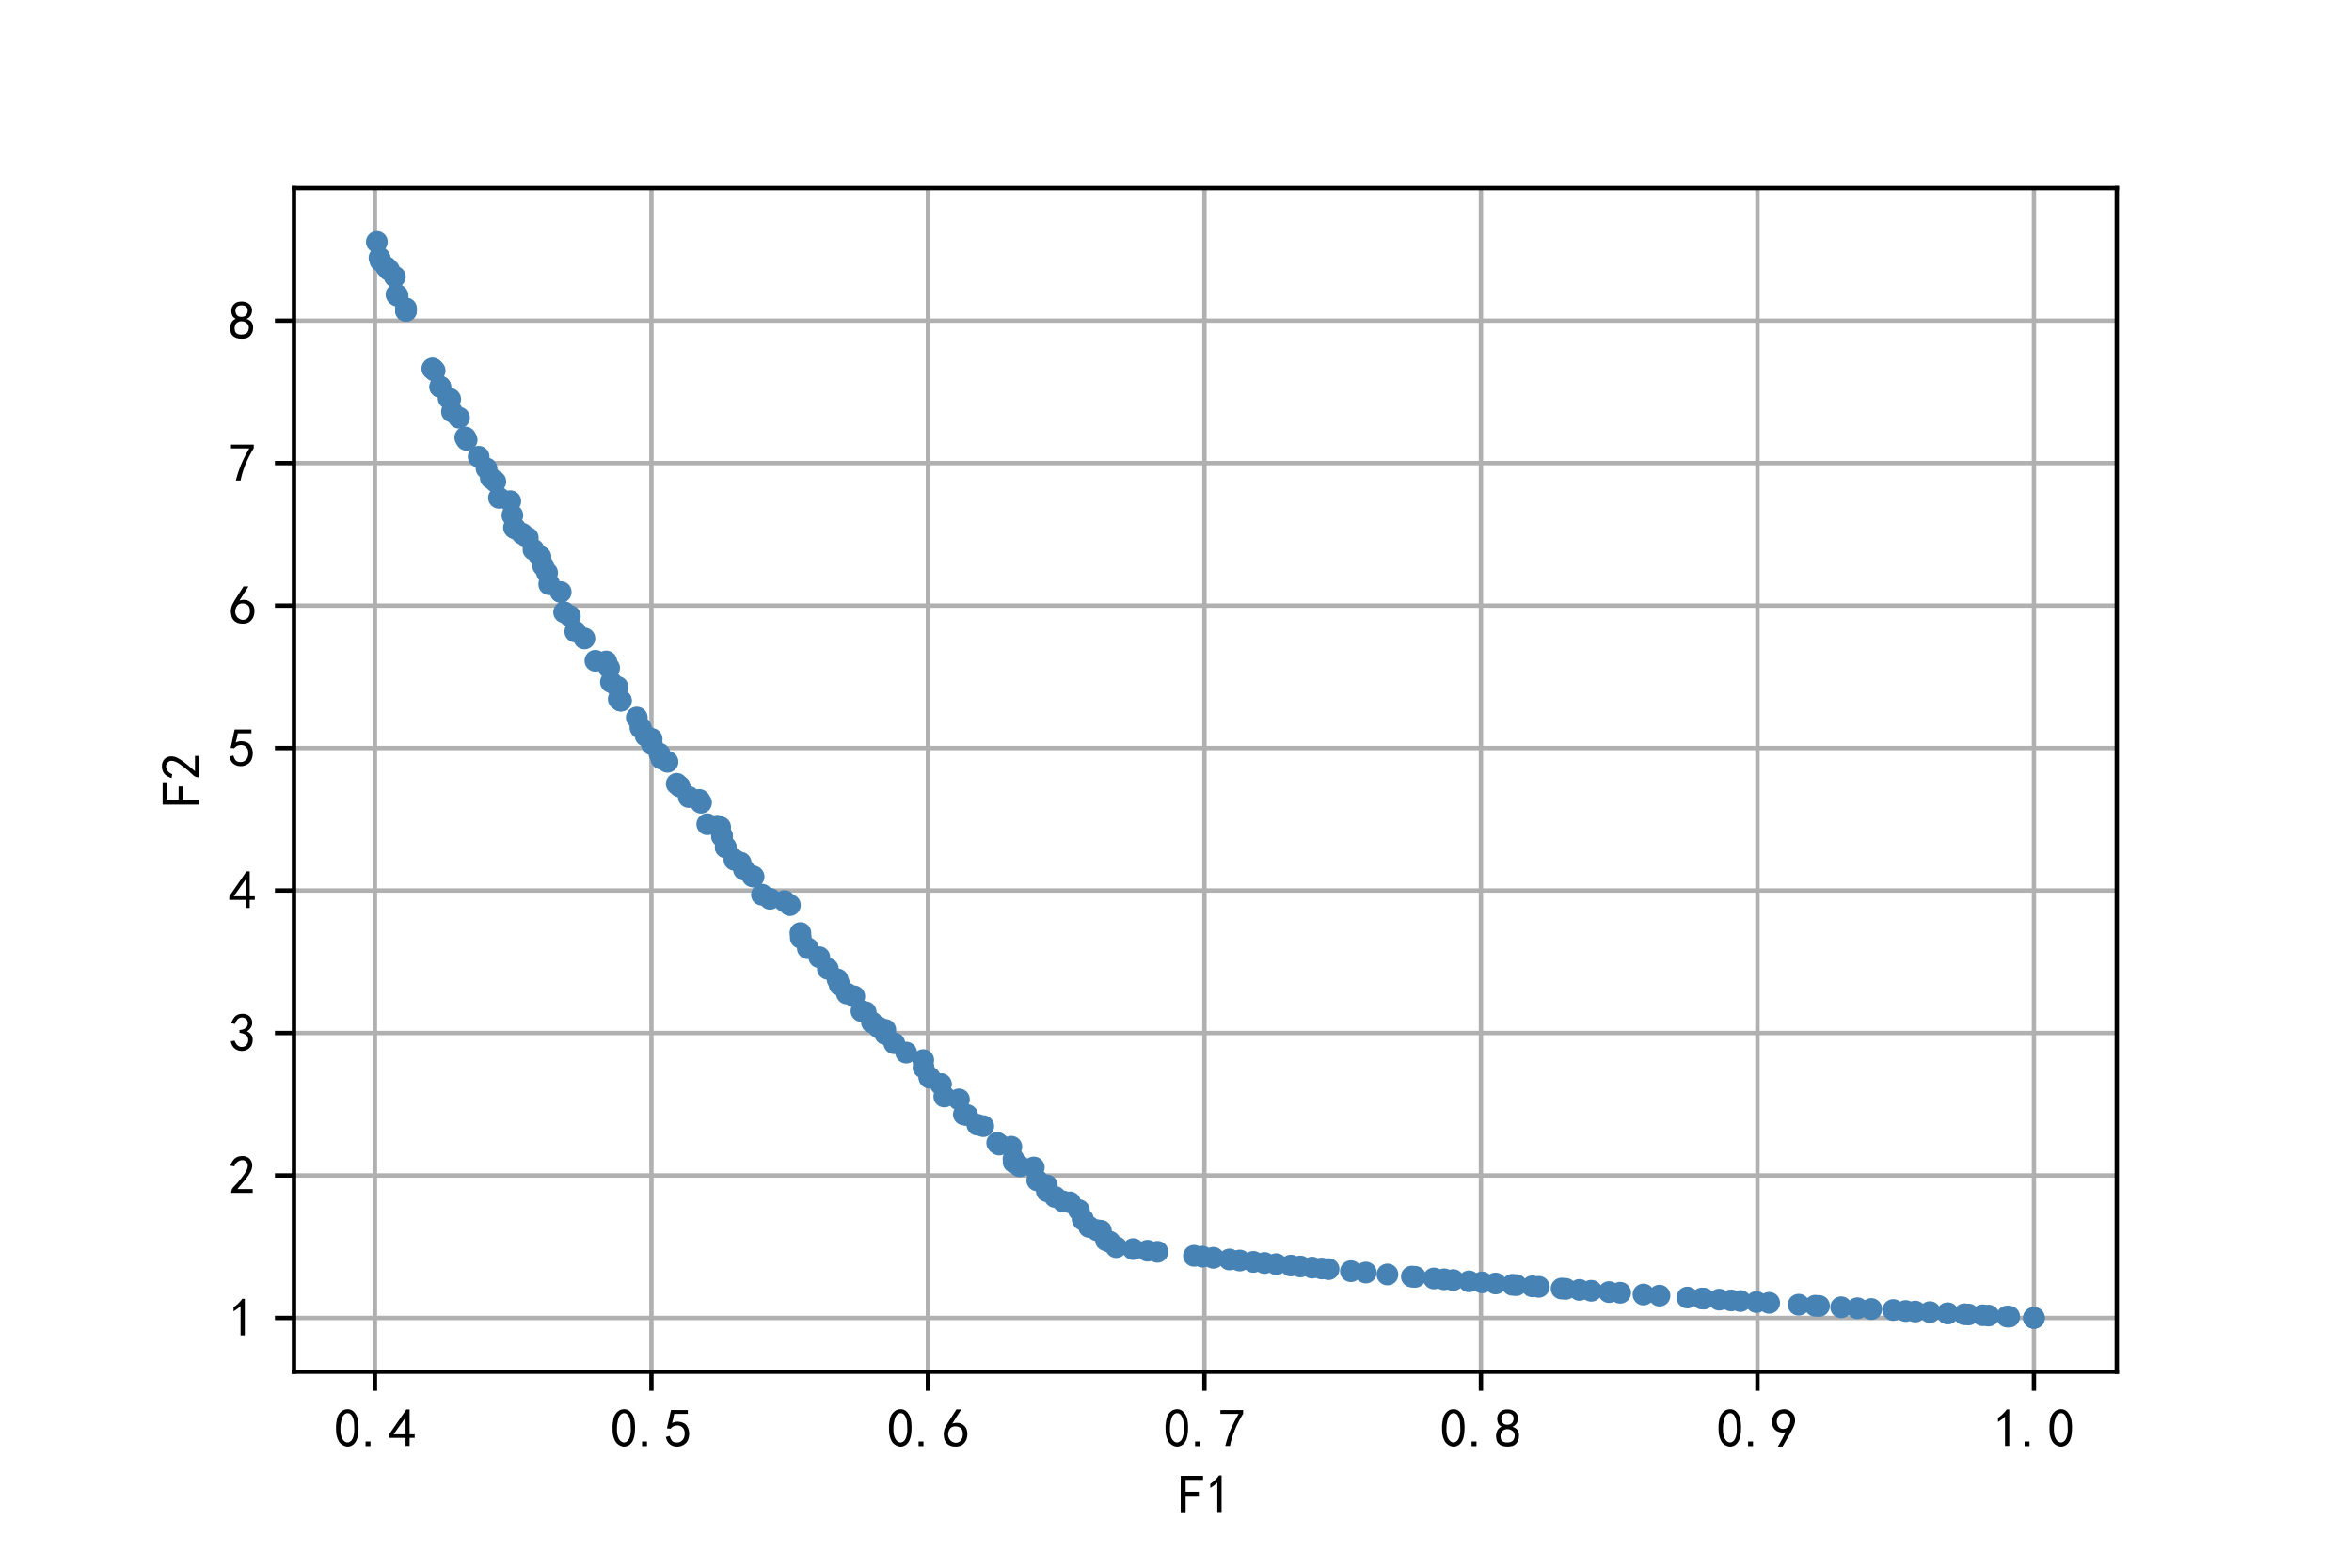 <?xml version="1.0" encoding="utf-8" standalone="no"?>
<!DOCTYPE svg PUBLIC "-//W3C//DTD SVG 1.1//EN"
  "http://www.w3.org/Graphics/SVG/1.1/DTD/svg11.dtd">
<!-- Created with matplotlib (https://matplotlib.org/) -->
<svg height="288pt" version="1.1" viewBox="0 0 432 288" width="432pt" xmlns="http://www.w3.org/2000/svg" xmlns:xlink="http://www.w3.org/1999/xlink">
 <defs>
  <style type="text/css">
*{stroke-linecap:butt;stroke-linejoin:round;}
  </style>
 </defs>
 <g id="figure_1">
  <g id="patch_1">
   <path d="M 0 288 
L 432 288 
L 432 0 
L 0 0 
z
" style="fill:#ffffff;"/>
  </g>
  <g id="axes_1">
   <g id="patch_2">
    <path d="M 54 252 
L 388.8 252 
L 388.8 34.56 
L 54 34.56 
z
" style="fill:#ffffff;"/>
   </g>
   <g id="matplotlib.axis_1">
    <g id="xtick_1">
     <g id="line2d_1">
      <path clip-path="url(#p1730f9621a)" d="M 68.865 252 
L 68.865 34.56 
" style="fill:none;stroke:#b0b0b0;stroke-linecap:square;stroke-width:0.8;"/>
     </g>
     <g id="line2d_2">
      <defs>
       <path d="M 0 0 
L 0 3.5 
" id="mcc2a704496" style="stroke:#000000;stroke-width:0.8;"/>
      </defs>
      <g>
       <use style="stroke:#000000;stroke-width:0.8;" x="68.865" xlink:href="#mcc2a704496" y="252"/>
      </g>
     </g>
     <g id="text_1">
      <!-- 0.4 -->
      <defs>
       <path d="M 3.125 29.297 
Q 3.906 50 6.438 56.047 
Q 8.984 62.109 13.672 66.016 
Q 18.359 69.922 25.188 69.922 
Q 32.031 69.922 37.109 64.25 
Q 42.188 58.594 43.75 50 
Q 45.312 41.406 44.719 30.266 
Q 44.141 19.141 40.812 12.109 
Q 37.5 5.078 30.859 2.344 
Q 24.219 -0.391 17.578 2.922 
Q 10.938 6.25 8.203 11.719 
Q 5.469 17.188 4.297 23.234 
Q 3.125 29.297 3.906 50 
z
M 12.891 52.734 
Q 10.547 31.25 12.5 22.844 
Q 14.453 14.453 18.938 10.938 
Q 23.438 7.422 28.125 9.562 
Q 32.812 11.719 34.953 18.156 
Q 37.109 24.609 37.109 32.219 
Q 37.109 39.844 36.516 46.094 
Q 35.938 52.344 33 57.422 
Q 30.078 62.5 25.188 62.688 
Q 20.312 62.891 16.594 57.812 
Q 12.891 52.734 10.547 31.25 
z
" id="SimHei-48"/>
       <path d="M 16.797 1.953 
L 7.812 1.953 
L 7.812 10.547 
L 16.797 10.547 
z
" id="SimHei-46"/>
       <path d="M 31.25 17.188 
L 1.172 17.188 
L 1.172 23.828 
L 32.812 69.531 
L 38.672 69.531 
L 38.672 23.828 
L 48.047 23.828 
L 48.047 17.188 
L 38.672 17.188 
L 38.672 2.344 
L 31.25 2.344 
z
M 31.25 23.828 
L 31.25 54.688 
L 9.375 23.828 
z
" id="SimHei-52"/>
      </defs>
      <g transform="translate(61.365 265.875)scale(0.1 -0.1)">
       <use xlink:href="#SimHei-48"/>
       <use x="50" xlink:href="#SimHei-46"/>
       <use x="100" xlink:href="#SimHei-52"/>
      </g>
     </g>
    </g>
    <g id="xtick_2">
     <g id="line2d_3">
      <path clip-path="url(#p1730f9621a)" d="M 119.651 252 
L 119.651 34.56 
" style="fill:none;stroke:#b0b0b0;stroke-linecap:square;stroke-width:0.8;"/>
     </g>
     <g id="line2d_4">
      <g>
       <use style="stroke:#000000;stroke-width:0.8;" x="119.651" xlink:href="#mcc2a704496" y="252"/>
      </g>
     </g>
     <g id="text_2">
      <!-- 0.5 -->
      <defs>
       <path d="M 8.594 20.703 
Q 11.328 10.156 17.969 8.984 
Q 24.609 7.812 28.703 10.344 
Q 32.812 12.891 34.562 16.984 
Q 36.328 21.094 36.125 26.172 
Q 35.938 31.25 33.391 34.766 
Q 30.859 38.281 26.953 39.453 
Q 23.047 40.625 18.156 39.453 
Q 13.281 38.281 10.156 33.984 
L 3.516 34.766 
Q 4.297 37.109 10.938 68.359 
L 41.797 68.359 
L 41.797 61.328 
L 16.797 61.328 
Q 14.844 50.781 12.891 44.531 
Q 18.75 47.266 23.828 47.062 
Q 28.906 46.875 33.594 44.719 
Q 38.281 42.578 40.422 38.859 
Q 42.578 35.156 43.547 31.438 
Q 44.531 27.734 44.328 23.438 
Q 44.141 19.141 42.578 14.641 
Q 41.016 10.156 37.891 7.219 
Q 34.766 4.297 30.266 2.531 
Q 25.781 0.781 19.922 1.172 
Q 14.062 1.562 8.781 5.469 
Q 3.516 9.375 1.562 18.75 
z
" id="SimHei-53"/>
      </defs>
      <g transform="translate(112.151 265.875)scale(0.1 -0.1)">
       <use xlink:href="#SimHei-48"/>
       <use x="50" xlink:href="#SimHei-46"/>
       <use x="100" xlink:href="#SimHei-53"/>
      </g>
     </g>
    </g>
    <g id="xtick_3">
     <g id="line2d_5">
      <path clip-path="url(#p1730f9621a)" d="M 170.437 252 
L 170.437 34.56 
" style="fill:none;stroke:#b0b0b0;stroke-linecap:square;stroke-width:0.8;"/>
     </g>
     <g id="line2d_6">
      <g>
       <use style="stroke:#000000;stroke-width:0.8;" x="170.437" xlink:href="#mcc2a704496" y="252"/>
      </g>
     </g>
     <g id="text_3">
      <!-- 0.6 -->
      <defs>
       <path d="M 3.516 19.531 
Q 4.297 30.859 6.047 34.766 
Q 7.812 38.672 11.328 44.531 
L 27.344 69.531 
L 36.328 69.531 
L 19.922 43.75 
Q 30.469 46.484 36.719 42.969 
Q 42.969 39.453 45.109 34.953 
Q 47.266 30.469 47.453 25.188 
Q 47.656 19.922 45.891 14.844 
Q 44.141 9.766 39.641 5.656 
Q 35.156 1.562 27.141 1.172 
Q 19.141 0.781 13.469 4.094 
Q 7.812 7.422 5.656 13.469 
Q 3.516 19.531 4.297 30.859 
z
M 12.5 16.016 
Q 19.531 8.594 25.391 8.203 
Q 31.25 7.812 35.156 12.109 
Q 39.062 16.406 39.062 24.609 
Q 39.062 32.812 34.172 35.938 
Q 29.297 39.062 23.234 38.281 
Q 17.188 37.5 14.453 32.422 
Q 11.719 27.344 12.109 21.672 
Q 12.5 16.016 19.531 8.594 
z
" id="SimHei-54"/>
      </defs>
      <g transform="translate(162.937 265.875)scale(0.1 -0.1)">
       <use xlink:href="#SimHei-48"/>
       <use x="50" xlink:href="#SimHei-46"/>
       <use x="100" xlink:href="#SimHei-54"/>
      </g>
     </g>
    </g>
    <g id="xtick_4">
     <g id="line2d_7">
      <path clip-path="url(#p1730f9621a)" d="M 221.224 252 
L 221.224 34.56 
" style="fill:none;stroke:#b0b0b0;stroke-linecap:square;stroke-width:0.8;"/>
     </g>
     <g id="line2d_8">
      <g>
       <use style="stroke:#000000;stroke-width:0.8;" x="221.224" xlink:href="#mcc2a704496" y="252"/>
      </g>
     </g>
     <g id="text_4">
      <!-- 0.7 -->
      <defs>
       <path d="M 13.281 2.344 
Q 20.312 32.031 37.891 61.328 
L 4.297 61.328 
L 4.297 68.359 
L 46.094 68.359 
L 46.094 61.719 
Q 27.734 32.031 21.875 2.344 
L 13.281 2.344 
z
" id="SimHei-55"/>
      </defs>
      <g transform="translate(213.724 265.875)scale(0.1 -0.1)">
       <use xlink:href="#SimHei-48"/>
       <use x="50" xlink:href="#SimHei-46"/>
       <use x="100" xlink:href="#SimHei-55"/>
      </g>
     </g>
    </g>
    <g id="xtick_5">
     <g id="line2d_9">
      <path clip-path="url(#p1730f9621a)" d="M 272.01 252 
L 272.01 34.56 
" style="fill:none;stroke:#b0b0b0;stroke-linecap:square;stroke-width:0.8;"/>
     </g>
     <g id="line2d_10">
      <g>
       <use style="stroke:#000000;stroke-width:0.8;" x="272.01" xlink:href="#mcc2a704496" y="252"/>
      </g>
     </g>
     <g id="text_5">
      <!-- 0.8 -->
      <defs>
       <path d="M 2.734 16.797 
Q 2.734 26.172 5.078 30.656 
Q 7.422 35.156 12.891 37.891 
Q 8.203 40.625 6.641 43.938 
Q 5.078 47.266 4.875 51.562 
Q 4.688 55.859 6.047 58.984 
Q 7.422 62.109 10.156 64.844 
Q 12.891 67.578 16.203 68.547 
Q 19.531 69.531 23.438 69.531 
Q 27.344 69.531 30.469 68.75 
Q 33.594 67.969 37.109 65.422 
Q 40.625 62.891 42.188 58.203 
Q 43.75 53.516 41.984 47.266 
Q 40.234 41.016 32.812 37.5 
Q 39.453 35.547 42.188 31.438 
Q 44.922 27.344 44.922 21.484 
Q 44.922 15.625 43.156 12.109 
Q 41.406 8.594 39.25 6.25 
Q 37.109 3.906 33.391 2.531 
Q 29.688 1.172 24.016 1.172 
Q 18.359 1.172 14.25 2.531 
Q 10.156 3.906 7.422 6.641 
Q 4.688 9.375 3.703 13.078 
Q 2.734 16.797 2.734 26.172 
z
M 10.938 26.562 
Q 10.547 17.188 12.297 13.672 
Q 14.062 10.156 18.75 9.172 
Q 23.438 8.203 28.516 9.375 
Q 33.594 10.547 35.547 14.844 
Q 37.5 19.141 36.906 23.438 
Q 36.328 27.734 32.031 30.656 
Q 27.734 33.594 22.656 33.203 
Q 17.578 32.812 14.25 29.688 
Q 10.938 26.562 10.547 17.188 
z
M 12.109 56.25 
Q 12.109 48.438 14.844 44.922 
Q 17.578 41.406 23.438 41.406 
Q 29.297 41.406 32.219 44.922 
Q 35.156 48.438 34.953 53.312 
Q 34.766 58.203 31.438 60.547 
Q 28.125 62.891 22.453 62.5 
Q 16.797 62.109 14.453 59.172 
Q 12.109 56.25 12.109 48.438 
z
" id="SimHei-56"/>
      </defs>
      <g transform="translate(264.51 265.875)scale(0.1 -0.1)">
       <use xlink:href="#SimHei-48"/>
       <use x="50" xlink:href="#SimHei-46"/>
       <use x="100" xlink:href="#SimHei-56"/>
      </g>
     </g>
    </g>
    <g id="xtick_6">
     <g id="line2d_11">
      <path clip-path="url(#p1730f9621a)" d="M 322.796 252 
L 322.796 34.56 
" style="fill:none;stroke:#b0b0b0;stroke-linecap:square;stroke-width:0.8;"/>
     </g>
     <g id="line2d_12">
      <g>
       <use style="stroke:#000000;stroke-width:0.8;" x="322.796" xlink:href="#mcc2a704496" y="252"/>
      </g>
     </g>
     <g id="text_6">
      <!-- 0.9 -->
      <defs>
       <path d="M 12.5 1.172 
Q 21.094 15.625 26.562 27.344 
Q 16.797 25.781 10.344 29.875 
Q 3.906 33.984 2.531 41.016 
Q 1.172 48.047 2.734 53.703 
Q 4.297 59.375 7.609 63.078 
Q 10.938 66.797 15.625 68.359 
Q 20.312 69.922 24.016 69.922 
Q 27.734 69.922 31.641 68.359 
Q 35.547 66.797 38.672 63.672 
Q 41.797 60.547 42.969 57.219 
Q 44.141 53.906 44.141 48.625 
Q 44.141 43.359 40.234 35.156 
Q 36.328 26.953 21.094 1.172 
z
M 9.766 50 
Q 10.938 39.844 14.641 36.516 
Q 18.359 33.203 22.656 33.594 
Q 26.953 33.984 29.484 35.938 
Q 32.031 37.891 34.375 42.578 
Q 35.938 48.438 35.156 52.531 
Q 34.375 56.641 31.047 59.375 
Q 27.734 62.109 23.828 62.109 
Q 21.484 62.5 17.766 60.938 
Q 14.062 59.375 11.906 54.688 
Q 9.766 50 10.938 39.844 
z
" id="SimHei-57"/>
      </defs>
      <g transform="translate(315.296 265.875)scale(0.1 -0.1)">
       <use xlink:href="#SimHei-48"/>
       <use x="50" xlink:href="#SimHei-46"/>
       <use x="100" xlink:href="#SimHei-57"/>
      </g>
     </g>
    </g>
    <g id="xtick_7">
     <g id="line2d_13">
      <path clip-path="url(#p1730f9621a)" d="M 373.582 252 
L 373.582 34.56 
" style="fill:none;stroke:#b0b0b0;stroke-linecap:square;stroke-width:0.8;"/>
     </g>
     <g id="line2d_14">
      <g>
       <use style="stroke:#000000;stroke-width:0.8;" x="373.582" xlink:href="#mcc2a704496" y="252"/>
      </g>
     </g>
     <g id="text_7">
      <!-- 1.0 -->
      <defs>
       <path d="M 21.875 56.25 
Q 16.797 51.172 8.984 46.484 
L 8.984 53.906 
Q 18.75 60.547 25 69.531 
L 29.688 69.531 
L 29.688 2.344 
L 21.875 2.344 
z
" id="SimHei-49"/>
      </defs>
      <g transform="translate(366.082 265.875)scale(0.1 -0.1)">
       <use xlink:href="#SimHei-49"/>
       <use x="50" xlink:href="#SimHei-46"/>
       <use x="100" xlink:href="#SimHei-48"/>
      </g>
     </g>
    </g>
    <g id="text_8">
     <!-- F1 -->
     <defs>
      <path d="M 45.703 61.328 
L 13.672 61.328 
L 13.672 39.453 
L 37.891 39.453 
L 37.891 32.031 
L 13.672 32.031 
L 13.672 1.953 
L 4.688 1.953 
L 4.688 68.75 
L 45.703 68.75 
z
" id="SimHei-70"/>
     </defs>
     <g transform="translate(216.4 278)scale(0.1 -0.1)">
      <use xlink:href="#SimHei-70"/>
      <use x="50" xlink:href="#SimHei-49"/>
     </g>
    </g>
   </g>
   <g id="matplotlib.axis_2">
    <g id="ytick_1">
     <g id="line2d_15">
      <path clip-path="url(#p1730f9621a)" d="M 54 242.116 
L 388.8 242.116 
" style="fill:none;stroke:#b0b0b0;stroke-linecap:square;stroke-width:0.8;"/>
     </g>
     <g id="line2d_16">
      <defs>
       <path d="M 0 0 
L -3.5 0 
" id="m160bc8f388" style="stroke:#000000;stroke-width:0.8;"/>
      </defs>
      <g>
       <use style="stroke:#000000;stroke-width:0.8;" x="54" xlink:href="#m160bc8f388" y="242.116"/>
      </g>
     </g>
     <g id="text_9">
      <!-- 1 -->
      <g transform="translate(42 245.554)scale(0.1 -0.1)">
       <use xlink:href="#SimHei-49"/>
      </g>
     </g>
    </g>
    <g id="ytick_2">
     <g id="line2d_17">
      <path clip-path="url(#p1730f9621a)" d="M 54 215.943 
L 388.8 215.943 
" style="fill:none;stroke:#b0b0b0;stroke-linecap:square;stroke-width:0.8;"/>
     </g>
     <g id="line2d_18">
      <g>
       <use style="stroke:#000000;stroke-width:0.8;" x="54" xlink:href="#m160bc8f388" y="215.943"/>
      </g>
     </g>
     <g id="text_10">
      <!-- 2 -->
      <defs>
       <path d="M 4.688 3.906 
Q 5.078 9.766 10.156 14.453 
Q 15.234 19.141 23.047 29.094 
Q 30.859 39.062 33.203 44.531 
Q 35.547 50 34.953 53.906 
Q 34.375 57.812 31.25 60.344 
Q 28.125 62.891 24.016 62.5 
Q 19.922 62.109 16.203 59.375 
Q 12.5 56.641 10.547 51.172 
L 3.125 52.344 
Q 6.25 61.328 11.125 65.422 
Q 16.016 69.531 22.656 69.922 
Q 26.562 70.312 29.688 69.719 
Q 32.812 69.141 36.125 66.984 
Q 39.453 64.844 41.594 60.547 
Q 43.75 56.25 43.156 50.188 
Q 42.578 44.141 37.109 35.734 
Q 31.641 27.344 16.016 9.375 
L 44.141 9.375 
L 44.141 2.344 
L 4.688 2.344 
z
" id="SimHei-50"/>
      </defs>
      <g transform="translate(42 219.381)scale(0.1 -0.1)">
       <use xlink:href="#SimHei-50"/>
      </g>
     </g>
    </g>
    <g id="ytick_3">
     <g id="line2d_19">
      <path clip-path="url(#p1730f9621a)" d="M 54 189.77 
L 388.8 189.77 
" style="fill:none;stroke:#b0b0b0;stroke-linecap:square;stroke-width:0.8;"/>
     </g>
     <g id="line2d_20">
      <g>
       <use style="stroke:#000000;stroke-width:0.8;" x="54" xlink:href="#m160bc8f388" y="189.77"/>
      </g>
     </g>
     <g id="text_11">
      <!-- 3 -->
      <defs>
       <path d="M 3.906 19.141 
L 10.938 20.312 
Q 12.5 15.234 16.016 11.906 
Q 19.531 8.594 24.797 8.781 
Q 30.078 8.984 33.203 13.078 
Q 36.328 17.188 35.938 22.453 
Q 35.547 27.734 31.828 30.656 
Q 28.125 33.594 19.922 34.766 
L 19.922 39.844 
Q 28.125 40.625 31.828 44.141 
Q 35.547 47.656 35.156 53.312 
Q 34.766 58.984 30.078 61.516 
Q 25.391 64.062 20.109 62.109 
Q 14.844 60.156 11.719 51.172 
L 4.688 52.344 
Q 7.031 59.375 11.125 64.062 
Q 15.234 68.75 22.266 69.531 
Q 29.297 70.312 34.562 67.766 
Q 39.844 65.234 41.984 59.953 
Q 44.141 54.688 42.578 48.438 
Q 41.016 42.188 33.594 37.5 
Q 39.062 35.156 41.984 30.469 
Q 44.922 25.781 43.938 18.156 
Q 42.969 10.547 37.109 5.859 
Q 31.25 1.172 23.828 1.359 
Q 16.406 1.562 10.938 6.047 
Q 5.469 10.547 3.906 19.141 
z
" id="SimHei-51"/>
      </defs>
      <g transform="translate(42 193.208)scale(0.1 -0.1)">
       <use xlink:href="#SimHei-51"/>
      </g>
     </g>
    </g>
    <g id="ytick_4">
     <g id="line2d_21">
      <path clip-path="url(#p1730f9621a)" d="M 54 163.597 
L 388.8 163.597 
" style="fill:none;stroke:#b0b0b0;stroke-linecap:square;stroke-width:0.8;"/>
     </g>
     <g id="line2d_22">
      <g>
       <use style="stroke:#000000;stroke-width:0.8;" x="54" xlink:href="#m160bc8f388" y="163.597"/>
      </g>
     </g>
     <g id="text_12">
      <!-- 4 -->
      <g transform="translate(42 167.035)scale(0.1 -0.1)">
       <use xlink:href="#SimHei-52"/>
      </g>
     </g>
    </g>
    <g id="ytick_5">
     <g id="line2d_23">
      <path clip-path="url(#p1730f9621a)" d="M 54 137.424 
L 388.8 137.424 
" style="fill:none;stroke:#b0b0b0;stroke-linecap:square;stroke-width:0.8;"/>
     </g>
     <g id="line2d_24">
      <g>
       <use style="stroke:#000000;stroke-width:0.8;" x="54" xlink:href="#m160bc8f388" y="137.424"/>
      </g>
     </g>
     <g id="text_13">
      <!-- 5 -->
      <g transform="translate(42 140.862)scale(0.1 -0.1)">
       <use xlink:href="#SimHei-53"/>
      </g>
     </g>
    </g>
    <g id="ytick_6">
     <g id="line2d_25">
      <path clip-path="url(#p1730f9621a)" d="M 54 111.251 
L 388.8 111.251 
" style="fill:none;stroke:#b0b0b0;stroke-linecap:square;stroke-width:0.8;"/>
     </g>
     <g id="line2d_26">
      <g>
       <use style="stroke:#000000;stroke-width:0.8;" x="54" xlink:href="#m160bc8f388" y="111.251"/>
      </g>
     </g>
     <g id="text_14">
      <!-- 6 -->
      <g transform="translate(42 114.689)scale(0.1 -0.1)">
       <use xlink:href="#SimHei-54"/>
      </g>
     </g>
    </g>
    <g id="ytick_7">
     <g id="line2d_27">
      <path clip-path="url(#p1730f9621a)" d="M 54 85.078 
L 388.8 85.078 
" style="fill:none;stroke:#b0b0b0;stroke-linecap:square;stroke-width:0.8;"/>
     </g>
     <g id="line2d_28">
      <g>
       <use style="stroke:#000000;stroke-width:0.8;" x="54" xlink:href="#m160bc8f388" y="85.078"/>
      </g>
     </g>
     <g id="text_15">
      <!-- 7 -->
      <g transform="translate(42 88.516)scale(0.1 -0.1)">
       <use xlink:href="#SimHei-55"/>
      </g>
     </g>
    </g>
    <g id="ytick_8">
     <g id="line2d_29">
      <path clip-path="url(#p1730f9621a)" d="M 54 58.905 
L 388.8 58.905 
" style="fill:none;stroke:#b0b0b0;stroke-linecap:square;stroke-width:0.8;"/>
     </g>
     <g id="line2d_30">
      <g>
       <use style="stroke:#000000;stroke-width:0.8;" x="54" xlink:href="#m160bc8f388" y="58.905"/>
      </g>
     </g>
     <g id="text_16">
      <!-- 8 -->
      <g transform="translate(42 62.343)scale(0.1 -0.1)">
       <use xlink:href="#SimHei-56"/>
      </g>
     </g>
    </g>
    <g id="text_17">
     <!-- F2 -->
     <g transform="translate(36.75 148.28)rotate(-90)scale(0.1 -0.1)">
      <use xlink:href="#SimHei-70"/>
      <use x="50" xlink:href="#SimHei-50"/>
     </g>
    </g>
   </g>
   <g id="line2d_31">
    <defs>
     <path d="M 0 1.5 
C 0.398 1.5 0.779 1.342 1.061 1.061 
C 1.342 0.779 1.5 0.398 1.5 0 
C 1.5 -0.398 1.342 -0.779 1.061 -1.061 
C 0.779 -1.342 0.398 -1.5 0 -1.5 
C -0.398 -1.5 -0.779 -1.342 -1.061 -1.061 
C -1.342 -0.779 -1.5 -0.398 -1.5 0 
C -1.5 0.398 -1.342 0.779 -1.061 1.061 
C -0.779 1.342 -0.398 1.5 0 1.5 
z
" id="meaeddcbf09" style="stroke:#4682b4;"/>
    </defs>
    <g clip-path="url(#p1730f9621a)">
     <use style="fill:#4682b4;stroke:#4682b4;" x="354.476" xlink:href="#meaeddcbf09" y="241.046"/>
     <use style="fill:#4682b4;stroke:#4682b4;" x="72.53" xlink:href="#meaeddcbf09" y="50.851"/>
     <use style="fill:#4682b4;stroke:#4682b4;" x="244.028" xlink:href="#meaeddcbf09" y="233.153"/>
     <use style="fill:#4682b4;stroke:#4682b4;" x="128.766" xlink:href="#meaeddcbf09" y="147.467"/>
     <use style="fill:#4682b4;stroke:#4682b4;" x="150.487" xlink:href="#meaeddcbf09" y="175.849"/>
     <use style="fill:#4682b4;stroke:#4682b4;" x="114.033" xlink:href="#meaeddcbf09" y="128.709"/>
     <use style="fill:#4682b4;stroke:#4682b4;" x="259.325" xlink:href="#meaeddcbf09" y="234.519"/>
     <use style="fill:#4682b4;stroke:#4682b4;" x="94.644" xlink:href="#meaeddcbf09" y="97.101"/>
     <use style="fill:#4682b4;stroke:#4682b4;" x="134.884" xlink:href="#meaeddcbf09" y="157.937"/>
     <use style="fill:#4682b4;stroke:#4682b4;" x="201.495" xlink:href="#meaeddcbf09" y="226.009"/>
     <use style="fill:#4682b4;stroke:#4682b4;" x="84.304" xlink:href="#meaeddcbf09" y="76.736"/>
     <use style="fill:#4682b4;stroke:#4682b4;" x="319.665" xlink:href="#meaeddcbf09" y="239.008"/>
     <use style="fill:#4682b4;stroke:#4682b4;" x="177.039" xlink:href="#meaeddcbf09" y="204.729"/>
     <use style="fill:#4682b4;stroke:#4682b4;" x="309.93" xlink:href="#meaeddcbf09" y="238.366"/>
     <use style="fill:#4682b4;stroke:#4682b4;" x="111.353" xlink:href="#meaeddcbf09" y="121.524"/>
     <use style="fill:#4682b4;stroke:#4682b4;" x="322.62" xlink:href="#meaeddcbf09" y="239.197"/>
     <use style="fill:#4682b4;stroke:#4682b4;" x="317.947" xlink:href="#meaeddcbf09" y="238.896"/>
     <use style="fill:#4682b4;stroke:#4682b4;" x="164.254" xlink:href="#meaeddcbf09" y="191.658"/>
     <use style="fill:#4682b4;stroke:#4682b4;" x="118.595" xlink:href="#meaeddcbf09" y="135.178"/>
     <use style="fill:#4682b4;stroke:#4682b4;" x="138.417" xlink:href="#meaeddcbf09" y="161.044"/>
     <use style="fill:#4682b4;stroke:#4682b4;" x="301.864" xlink:href="#meaeddcbf09" y="237.813"/>
     <use style="fill:#4682b4;stroke:#4682b4;" x="292.274" xlink:href="#meaeddcbf09" y="237.127"/>
     <use style="fill:#4682b4;stroke:#4682b4;" x="132.62" xlink:href="#meaeddcbf09" y="153.604"/>
     <use style="fill:#4682b4;stroke:#4682b4;" x="219.307" xlink:href="#meaeddcbf09" y="230.697"/>
     <use style="fill:#4682b4;stroke:#4682b4;" x="80.87" xlink:href="#meaeddcbf09" y="71.061"/>
     <use style="fill:#4682b4;stroke:#4682b4;" x="203.831" xlink:href="#meaeddcbf09" y="228.135"/>
     <use style="fill:#4682b4;stroke:#4682b4;" x="85.709" xlink:href="#meaeddcbf09" y="80.808"/>
     <use style="fill:#4682b4;stroke:#4682b4;" x="278.495" xlink:href="#meaeddcbf09" y="236.084"/>
     <use style="fill:#4682b4;stroke:#4682b4;" x="196.522" xlink:href="#meaeddcbf09" y="220.892"/>
     <use style="fill:#4682b4;stroke:#4682b4;" x="277.791" xlink:href="#meaeddcbf09" y="236.032"/>
     <use style="fill:#4682b4;stroke:#4682b4;" x="357.739" xlink:href="#meaeddcbf09" y="241.274"/>
     <use style="fill:#4682b4;stroke:#4682b4;" x="136.031" xlink:href="#meaeddcbf09" y="158.483"/>
     <use style="fill:#4682b4;stroke:#4682b4;" x="170.718" xlink:href="#meaeddcbf09" y="197.973"/>
     <use style="fill:#4682b4;stroke:#4682b4;" x="113.422" xlink:href="#meaeddcbf09" y="126.201"/>
     <use style="fill:#4682b4;stroke:#4682b4;" x="144.094" xlink:href="#meaeddcbf09" y="165.542"/>
     <use style="fill:#4682b4;stroke:#4682b4;" x="198.896" xlink:href="#meaeddcbf09" y="224.023"/>
     <use style="fill:#4682b4;stroke:#4682b4;" x="72.825" xlink:href="#meaeddcbf09" y="54.115"/>
     <use style="fill:#4682b4;stroke:#4682b4;" x="169.576" xlink:href="#meaeddcbf09" y="194.748"/>
     <use style="fill:#4682b4;stroke:#4682b4;" x="138.216" xlink:href="#meaeddcbf09" y="160.965"/>
     <use style="fill:#4682b4;stroke:#4682b4;" x="250.867" xlink:href="#meaeddcbf09" y="233.777"/>
     <use style="fill:#4682b4;stroke:#4682b4;" x="82.399" xlink:href="#meaeddcbf09" y="73.164"/>
     <use style="fill:#4682b4;stroke:#4682b4;" x="212.595" xlink:href="#meaeddcbf09" y="229.969"/>
     <use style="fill:#4682b4;stroke:#4682b4;" x="116.962" xlink:href="#meaeddcbf09" y="131.818"/>
     <use style="fill:#4682b4;stroke:#4682b4;" x="111.877" xlink:href="#meaeddcbf09" y="122.706"/>
     <use style="fill:#4682b4;stroke:#4682b4;" x="156.914" xlink:href="#meaeddcbf09" y="183.04"/>
     <use style="fill:#4682b4;stroke:#4682b4;" x="69.218" xlink:href="#meaeddcbf09" y="44.444"/>
     <use style="fill:#4682b4;stroke:#4682b4;" x="170.718" xlink:href="#meaeddcbf09" y="197.913"/>
     <use style="fill:#4682b4;stroke:#4682b4;" x="128.448" xlink:href="#meaeddcbf09" y="146.962"/>
     <use style="fill:#4682b4;stroke:#4682b4;" x="172.803" xlink:href="#meaeddcbf09" y="199.17"/>
     <use style="fill:#4682b4;stroke:#4682b4;" x="112.211" xlink:href="#meaeddcbf09" y="125.297"/>
     <use style="fill:#4682b4;stroke:#4682b4;" x="133.297" xlink:href="#meaeddcbf09" y="155.642"/>
     <use style="fill:#4682b4;stroke:#4682b4;" x="91.65" xlink:href="#meaeddcbf09" y="91.457"/>
     <use style="fill:#4682b4;stroke:#4682b4;" x="121.476" xlink:href="#meaeddcbf09" y="139.388"/>
     <use style="fill:#4682b4;stroke:#4682b4;" x="89.365" xlink:href="#meaeddcbf09" y="86.06"/>
     <use style="fill:#4682b4;stroke:#4682b4;" x="96.941" xlink:href="#meaeddcbf09" y="98.801"/>
     <use style="fill:#4682b4;stroke:#4682b4;" x="183.163" xlink:href="#meaeddcbf09" y="209.951"/>
     <use style="fill:#4682b4;stroke:#4682b4;" x="193.781" xlink:href="#meaeddcbf09" y="219.888"/>
     <use style="fill:#4682b4;stroke:#4682b4;" x="286.826" xlink:href="#meaeddcbf09" y="236.724"/>
     <use style="fill:#4682b4;stroke:#4682b4;" x="103.615" xlink:href="#meaeddcbf09" y="112.474"/>
     <use style="fill:#4682b4;stroke:#4682b4;" x="312.947" xlink:href="#meaeddcbf09" y="238.568"/>
     <use style="fill:#4682b4;stroke:#4682b4;" x="176.131" xlink:href="#meaeddcbf09" y="201.967"/>
     <use style="fill:#4682b4;stroke:#4682b4;" x="361.56" xlink:href="#meaeddcbf09" y="241.482"/>
     <use style="fill:#4682b4;stroke:#4682b4;" x="132.62" xlink:href="#meaeddcbf09" y="153.604"/>
     <use style="fill:#4682b4;stroke:#4682b4;" x="220.84" xlink:href="#meaeddcbf09" y="230.859"/>
     <use style="fill:#4682b4;stroke:#4682b4;" x="357.739" xlink:href="#meaeddcbf09" y="241.274"/>
     <use style="fill:#4682b4;stroke:#4682b4;" x="160.159" xlink:href="#meaeddcbf09" y="187.816"/>
     <use style="fill:#4682b4;stroke:#4682b4;" x="99.282" xlink:href="#meaeddcbf09" y="102.325"/>
     <use style="fill:#4682b4;stroke:#4682b4;" x="238.845" xlink:href="#meaeddcbf09" y="232.665"/>
     <use style="fill:#4682b4;stroke:#4682b4;" x="203.136" xlink:href="#meaeddcbf09" y="227.831"/>
     <use style="fill:#4682b4;stroke:#4682b4;" x="104.662" xlink:href="#meaeddcbf09" y="113.156"/>
     <use style="fill:#4682b4;stroke:#4682b4;" x="173.441" xlink:href="#meaeddcbf09" y="201.438"/>
     <use style="fill:#4682b4;stroke:#4682b4;" x="71.453" xlink:href="#meaeddcbf09" y="49.608"/>
     <use style="fill:#4682b4;stroke:#4682b4;" x="154.213" xlink:href="#meaeddcbf09" y="180.901"/>
     <use style="fill:#4682b4;stroke:#4682b4;" x="177.636" xlink:href="#meaeddcbf09" y="204.851"/>
     <use style="fill:#4682b4;stroke:#4682b4;" x="230.215" xlink:href="#meaeddcbf09" y="231.822"/>
     <use style="fill:#4682b4;stroke:#4682b4;" x="360.814" xlink:href="#meaeddcbf09" y="241.441"/>
     <use style="fill:#4682b4;stroke:#4682b4;" x="83.017" xlink:href="#meaeddcbf09" y="75.631"/>
     <use style="fill:#4682b4;stroke:#4682b4;" x="368.651" xlink:href="#meaeddcbf09" y="241.86"/>
     <use style="fill:#4682b4;stroke:#4682b4;" x="114.033" xlink:href="#meaeddcbf09" y="128.709"/>
     <use style="fill:#4682b4;stroke:#4682b4;" x="90.979" xlink:href="#meaeddcbf09" y="88.475"/>
     <use style="fill:#4682b4;stroke:#4682b4;" x="124.299" xlink:href="#meaeddcbf09" y="144.002"/>
     <use style="fill:#4682b4;stroke:#4682b4;" x="312.612" xlink:href="#meaeddcbf09" y="238.546"/>
     <use style="fill:#4682b4;stroke:#4682b4;" x="373.582" xlink:href="#meaeddcbf09" y="242.116"/>
     <use style="fill:#4682b4;stroke:#4682b4;" x="364.164" xlink:href="#meaeddcbf09" y="241.622"/>
     <use style="fill:#4682b4;stroke:#4682b4;" x="187.275" xlink:href="#meaeddcbf09" y="214.254"/>
     <use style="fill:#4682b4;stroke:#4682b4;" x="179.514" xlink:href="#meaeddcbf09" y="206.623"/>
     <use style="fill:#4682b4;stroke:#4682b4;" x="227.703" xlink:href="#meaeddcbf09" y="231.569"/>
     <use style="fill:#4682b4;stroke:#4682b4;" x="139.953" xlink:href="#meaeddcbf09" y="164.364"/>
     <use style="fill:#4682b4;stroke:#4682b4;" x="124.843" xlink:href="#meaeddcbf09" y="144.483"/>
     <use style="fill:#4682b4;stroke:#4682b4;" x="95.935" xlink:href="#meaeddcbf09" y="98.061"/>
     <use style="fill:#4682b4;stroke:#4682b4;" x="341.162" xlink:href="#meaeddcbf09" y="240.332"/>
     <use style="fill:#4682b4;stroke:#4682b4;" x="166.436" xlink:href="#meaeddcbf09" y="193.367"/>
     <use style="fill:#4682b4;stroke:#4682b4;" x="259.916" xlink:href="#meaeddcbf09" y="234.569"/>
     <use style="fill:#4682b4;stroke:#4682b4;" x="158.222" xlink:href="#meaeddcbf09" y="185.732"/>
     <use style="fill:#4682b4;stroke:#4682b4;" x="210.764" xlink:href="#meaeddcbf09" y="229.766"/>
     <use style="fill:#4682b4;stroke:#4682b4;" x="369.035" xlink:href="#meaeddcbf09" y="241.88"/>
     <use style="fill:#4682b4;stroke:#4682b4;" x="186.179" xlink:href="#meaeddcbf09" y="213.49"/>
     <use style="fill:#4682b4;stroke:#4682b4;" x="282.639" xlink:href="#meaeddcbf09" y="236.399"/>
     <use style="fill:#4682b4;stroke:#4682b4;" x="162.61" xlink:href="#meaeddcbf09" y="189.971"/>
     <use style="fill:#4682b4;stroke:#4682b4;" x="69.874" xlink:href="#meaeddcbf09" y="47.916"/>
     <use style="fill:#4682b4;stroke:#4682b4;" x="202.206" xlink:href="#meaeddcbf09" y="226.099"/>
     <use style="fill:#4682b4;stroke:#4682b4;" x="190.517" xlink:href="#meaeddcbf09" y="216.847"/>
     <use style="fill:#4682b4;stroke:#4682b4;" x="315.771" xlink:href="#meaeddcbf09" y="238.754"/>
     <use style="fill:#4682b4;stroke:#4682b4;" x="281.449" xlink:href="#meaeddcbf09" y="236.316"/>
     <use style="fill:#4682b4;stroke:#4682b4;" x="122.606" xlink:href="#meaeddcbf09" y="139.955"/>
     <use style="fill:#4682b4;stroke:#4682b4;" x="153.838" xlink:href="#meaeddcbf09" y="179.922"/>
     <use style="fill:#4682b4;stroke:#4682b4;" x="186.154" xlink:href="#meaeddcbf09" y="212.908"/>
     <use style="fill:#4682b4;stroke:#4682b4;" x="347.742" xlink:href="#meaeddcbf09" y="240.665"/>
     <use style="fill:#4682b4;stroke:#4682b4;" x="365.25" xlink:href="#meaeddcbf09" y="241.68"/>
     <use style="fill:#4682b4;stroke:#4682b4;" x="100.49" xlink:href="#meaeddcbf09" y="105.234"/>
     <use style="fill:#4682b4;stroke:#4682b4;" x="93.727" xlink:href="#meaeddcbf09" y="92.076"/>
     <use style="fill:#4682b4;stroke:#4682b4;" x="74.575" xlink:href="#meaeddcbf09" y="57.085"/>
     <use style="fill:#4682b4;stroke:#4682b4;" x="237.096" xlink:href="#meaeddcbf09" y="232.497"/>
     <use style="fill:#4682b4;stroke:#4682b4;" x="333.412" xlink:href="#meaeddcbf09" y="239.868"/>
     <use style="fill:#4682b4;stroke:#4682b4;" x="225.819" xlink:href="#meaeddcbf09" y="231.377"/>
     <use style="fill:#4682b4;stroke:#4682b4;" x="147.082" xlink:href="#meaeddcbf09" y="172.283"/>
     <use style="fill:#4682b4;stroke:#4682b4;" x="119.736" xlink:href="#meaeddcbf09" y="136.741"/>
     <use style="fill:#4682b4;stroke:#4682b4;" x="94.112" xlink:href="#meaeddcbf09" y="94.679"/>
     <use style="fill:#4682b4;stroke:#4682b4;" x="234.416" xlink:href="#meaeddcbf09" y="232.237"/>
     <use style="fill:#4682b4;stroke:#4682b4;" x="295.538" xlink:href="#meaeddcbf09" y="237.364"/>
     <use style="fill:#4682b4;stroke:#4682b4;" x="119.692" xlink:href="#meaeddcbf09" y="135.753"/>
     <use style="fill:#4682b4;stroke:#4682b4;" x="232.254" xlink:href="#meaeddcbf09" y="232.025"/>
     <use style="fill:#4682b4;stroke:#4682b4;" x="107.345" xlink:href="#meaeddcbf09" y="117.29"/>
     <use style="fill:#4682b4;stroke:#4682b4;" x="132.275" xlink:href="#meaeddcbf09" y="151.957"/>
     <use style="fill:#4682b4;stroke:#4682b4;" x="85.461" xlink:href="#meaeddcbf09" y="80.379"/>
     <use style="fill:#4682b4;stroke:#4682b4;" x="287.579" xlink:href="#meaeddcbf09" y="236.775"/>
     <use style="fill:#4682b4;stroke:#4682b4;" x="334.106" xlink:href="#meaeddcbf09" y="239.91"/>
     <use style="fill:#4682b4;stroke:#4682b4;" x="109.359" xlink:href="#meaeddcbf09" y="121.397"/>
     <use style="fill:#4682b4;stroke:#4682b4;" x="185.758" xlink:href="#meaeddcbf09" y="210.665"/>
     <use style="fill:#4682b4;stroke:#4682b4;" x="274.69" xlink:href="#meaeddcbf09" y="235.788"/>
     <use style="fill:#4682b4;stroke:#4682b4;" x="102.988" xlink:href="#meaeddcbf09" y="108.762"/>
     <use style="fill:#4682b4;stroke:#4682b4;" x="74.575" xlink:href="#meaeddcbf09" y="57.085"/>
     <use style="fill:#4682b4;stroke:#4682b4;" x="79.441" xlink:href="#meaeddcbf09" y="67.719"/>
     <use style="fill:#4682b4;stroke:#4682b4;" x="330.367" xlink:href="#meaeddcbf09" y="239.682"/>
     <use style="fill:#4682b4;stroke:#4682b4;" x="351.774" xlink:href="#meaeddcbf09" y="240.942"/>
     <use style="fill:#4682b4;stroke:#4682b4;" x="79.441" xlink:href="#meaeddcbf09" y="67.719"/>
     <use style="fill:#4682b4;stroke:#4682b4;" x="324.948" xlink:href="#meaeddcbf09" y="239.345"/>
     <use style="fill:#4682b4;stroke:#4682b4;" x="198.158" xlink:href="#meaeddcbf09" y="222.314"/>
     <use style="fill:#4682b4;stroke:#4682b4;" x="304.803" xlink:href="#meaeddcbf09" y="238.017"/>
     <use style="fill:#4682b4;stroke:#4682b4;" x="117.67" xlink:href="#meaeddcbf09" y="133.694"/>
     <use style="fill:#4682b4;stroke:#4682b4;" x="90.149" xlink:href="#meaeddcbf09" y="87.809"/>
     <use style="fill:#4682b4;stroke:#4682b4;" x="373.582" xlink:href="#meaeddcbf09" y="242.116"/>
     <use style="fill:#4682b4;stroke:#4682b4;" x="74.573" xlink:href="#meaeddcbf09" y="56.653"/>
     <use style="fill:#4682b4;stroke:#4682b4;" x="121.138" xlink:href="#meaeddcbf09" y="138.476"/>
     <use style="fill:#4682b4;stroke:#4682b4;" x="126.514" xlink:href="#meaeddcbf09" y="146.424"/>
     <use style="fill:#4682b4;stroke:#4682b4;" x="272.209" xlink:href="#meaeddcbf09" y="235.589"/>
     <use style="fill:#4682b4;stroke:#4682b4;" x="265.248" xlink:href="#meaeddcbf09" y="235.019"/>
     <use style="fill:#4682b4;stroke:#4682b4;" x="97.985" xlink:href="#meaeddcbf09" y="100.976"/>
     <use style="fill:#4682b4;stroke:#4682b4;" x="248.123" xlink:href="#meaeddcbf09" y="233.529"/>
     <use style="fill:#4682b4;stroke:#4682b4;" x="192.27" xlink:href="#meaeddcbf09" y="217.761"/>
     <use style="fill:#4682b4;stroke:#4682b4;" x="263.37" xlink:href="#meaeddcbf09" y="234.862"/>
     <use style="fill:#4682b4;stroke:#4682b4;" x="350.016" xlink:href="#meaeddcbf09" y="240.843"/>
     <use style="fill:#4682b4;stroke:#4682b4;" x="222.861" xlink:href="#meaeddcbf09" y="231.071"/>
     <use style="fill:#4682b4;stroke:#4682b4;" x="117.67" xlink:href="#meaeddcbf09" y="133.694"/>
     <use style="fill:#4682b4;stroke:#4682b4;" x="269.827" xlink:href="#meaeddcbf09" y="235.396"/>
     <use style="fill:#4682b4;stroke:#4682b4;" x="69.706" xlink:href="#meaeddcbf09" y="47.357"/>
     <use style="fill:#4682b4;stroke:#4682b4;" x="208.136" xlink:href="#meaeddcbf09" y="229.47"/>
     <use style="fill:#4682b4;stroke:#4682b4;" x="180.597" xlink:href="#meaeddcbf09" y="206.877"/>
     <use style="fill:#4682b4;stroke:#4682b4;" x="161.36" xlink:href="#meaeddcbf09" y="188.717"/>
     <use style="fill:#4682b4;stroke:#4682b4;" x="80.87" xlink:href="#meaeddcbf09" y="71.061"/>
     <use style="fill:#4682b4;stroke:#4682b4;" x="129.91" xlink:href="#meaeddcbf09" y="151.413"/>
     <use style="fill:#4682b4;stroke:#4682b4;" x="242.769" xlink:href="#meaeddcbf09" y="233.036"/>
     <use style="fill:#4682b4;stroke:#4682b4;" x="145.084" xlink:href="#meaeddcbf09" y="166.273"/>
     <use style="fill:#4682b4;stroke:#4682b4;" x="198.896" xlink:href="#meaeddcbf09" y="224.023"/>
     <use style="fill:#4682b4;stroke:#4682b4;" x="133.297" xlink:href="#meaeddcbf09" y="155.642"/>
     <use style="fill:#4682b4;stroke:#4682b4;" x="240.998" xlink:href="#meaeddcbf09" y="232.87"/>
     <use style="fill:#4682b4;stroke:#4682b4;" x="189.876" xlink:href="#meaeddcbf09" y="214.468"/>
     <use style="fill:#4682b4;stroke:#4682b4;" x="99.748" xlink:href="#meaeddcbf09" y="103.918"/>
     <use style="fill:#4682b4;stroke:#4682b4;" x="87.917" xlink:href="#meaeddcbf09" y="83.91"/>
     <use style="fill:#4682b4;stroke:#4682b4;" x="105.664" xlink:href="#meaeddcbf09" y="116.017"/>
     <use style="fill:#4682b4;stroke:#4682b4;" x="254.84" xlink:href="#meaeddcbf09" y="234.13"/>
     <use style="fill:#4682b4;stroke:#4682b4;" x="82.694" xlink:href="#meaeddcbf09" y="73.33"/>
     <use style="fill:#4682b4;stroke:#4682b4;" x="147.015" xlink:href="#meaeddcbf09" y="171.406"/>
     <use style="fill:#4682b4;stroke:#4682b4;" x="195.26" xlink:href="#meaeddcbf09" y="220.71"/>
     <use style="fill:#4682b4;stroke:#4682b4;" x="152.053" xlink:href="#meaeddcbf09" y="177.981"/>
     <use style="fill:#4682b4;stroke:#4682b4;" x="99.146" xlink:href="#meaeddcbf09" y="102.228"/>
     <use style="fill:#4682b4;stroke:#4682b4;" x="70.964" xlink:href="#meaeddcbf09" y="49.087"/>
     <use style="fill:#4682b4;stroke:#4682b4;" x="200.05" xlink:href="#meaeddcbf09" y="225.405"/>
     <use style="fill:#4682b4;stroke:#4682b4;" x="205.023" xlink:href="#meaeddcbf09" y="229.114"/>
     <use style="fill:#4682b4;stroke:#4682b4;" x="266.902" xlink:href="#meaeddcbf09" y="235.157"/>
     <use style="fill:#4682b4;stroke:#4682b4;" x="141.433" xlink:href="#meaeddcbf09" y="165.115"/>
     <use style="fill:#4682b4;stroke:#4682b4;" x="338.173" xlink:href="#meaeddcbf09" y="240.155"/>
     <use style="fill:#4682b4;stroke:#4682b4;" x="297.582" xlink:href="#meaeddcbf09" y="237.49"/>
     <use style="fill:#4682b4;stroke:#4682b4;" x="100.879" xlink:href="#meaeddcbf09" y="107.332"/>
     <use style="fill:#4682b4;stroke:#4682b4;" x="183.529" xlink:href="#meaeddcbf09" y="210.261"/>
     <use style="fill:#4682b4;stroke:#4682b4;" x="73.033" xlink:href="#meaeddcbf09" y="54.329"/>
     <use style="fill:#4682b4;stroke:#4682b4;" x="162.61" xlink:href="#meaeddcbf09" y="189.196"/>
     <use style="fill:#4682b4;stroke:#4682b4;" x="169.626" xlink:href="#meaeddcbf09" y="196.098"/>
     <use style="fill:#4682b4;stroke:#4682b4;" x="94.407" xlink:href="#meaeddcbf09" y="96.923"/>
     <use style="fill:#4682b4;stroke:#4682b4;" x="136.659" xlink:href="#meaeddcbf09" y="159.761"/>
     <use style="fill:#4682b4;stroke:#4682b4;" x="290.101" xlink:href="#meaeddcbf09" y="236.968"/>
     <use style="fill:#4682b4;stroke:#4682b4;" x="159.007" xlink:href="#meaeddcbf09" y="185.953"/>
     <use style="fill:#4682b4;stroke:#4682b4;" x="131.686" xlink:href="#meaeddcbf09" y="151.699"/>
     <use style="fill:#4682b4;stroke:#4682b4;" x="172.803" xlink:href="#meaeddcbf09" y="199.17"/>
     <use style="fill:#4682b4;stroke:#4682b4;" x="343.706" xlink:href="#meaeddcbf09" y="240.48"/>
     <use style="fill:#4682b4;stroke:#4682b4;" x="155.553" xlink:href="#meaeddcbf09" y="182.514"/>
     <use style="fill:#4682b4;stroke:#4682b4;" x="113.645" xlink:href="#meaeddcbf09" y="128.426"/>
     <use style="fill:#4682b4;stroke:#4682b4;" x="148.373" xlink:href="#meaeddcbf09" y="174.2"/>
     <use style="fill:#4682b4;stroke:#4682b4;" x="79.834" xlink:href="#meaeddcbf09" y="68.087"/>
     <use style="fill:#4682b4;stroke:#4682b4;" x="192.27" xlink:href="#meaeddcbf09" y="218.823"/>
    </g>
   </g>
   <g id="patch_3">
    <path d="M 54 252 
L 54 34.56 
" style="fill:none;stroke:#000000;stroke-linecap:square;stroke-linejoin:miter;stroke-width:0.8;"/>
   </g>
   <g id="patch_4">
    <path d="M 388.8 252 
L 388.8 34.56 
" style="fill:none;stroke:#000000;stroke-linecap:square;stroke-linejoin:miter;stroke-width:0.8;"/>
   </g>
   <g id="patch_5">
    <path d="M 54 252 
L 388.8 252 
" style="fill:none;stroke:#000000;stroke-linecap:square;stroke-linejoin:miter;stroke-width:0.8;"/>
   </g>
   <g id="patch_6">
    <path d="M 54 34.56 
L 388.8 34.56 
" style="fill:none;stroke:#000000;stroke-linecap:square;stroke-linejoin:miter;stroke-width:0.8;"/>
   </g>
  </g>
 </g>
 <defs>
  <clipPath id="p1730f9621a">
   <rect height="217.44" width="334.8" x="54" y="34.56"/>
  </clipPath>
 </defs>
</svg>
